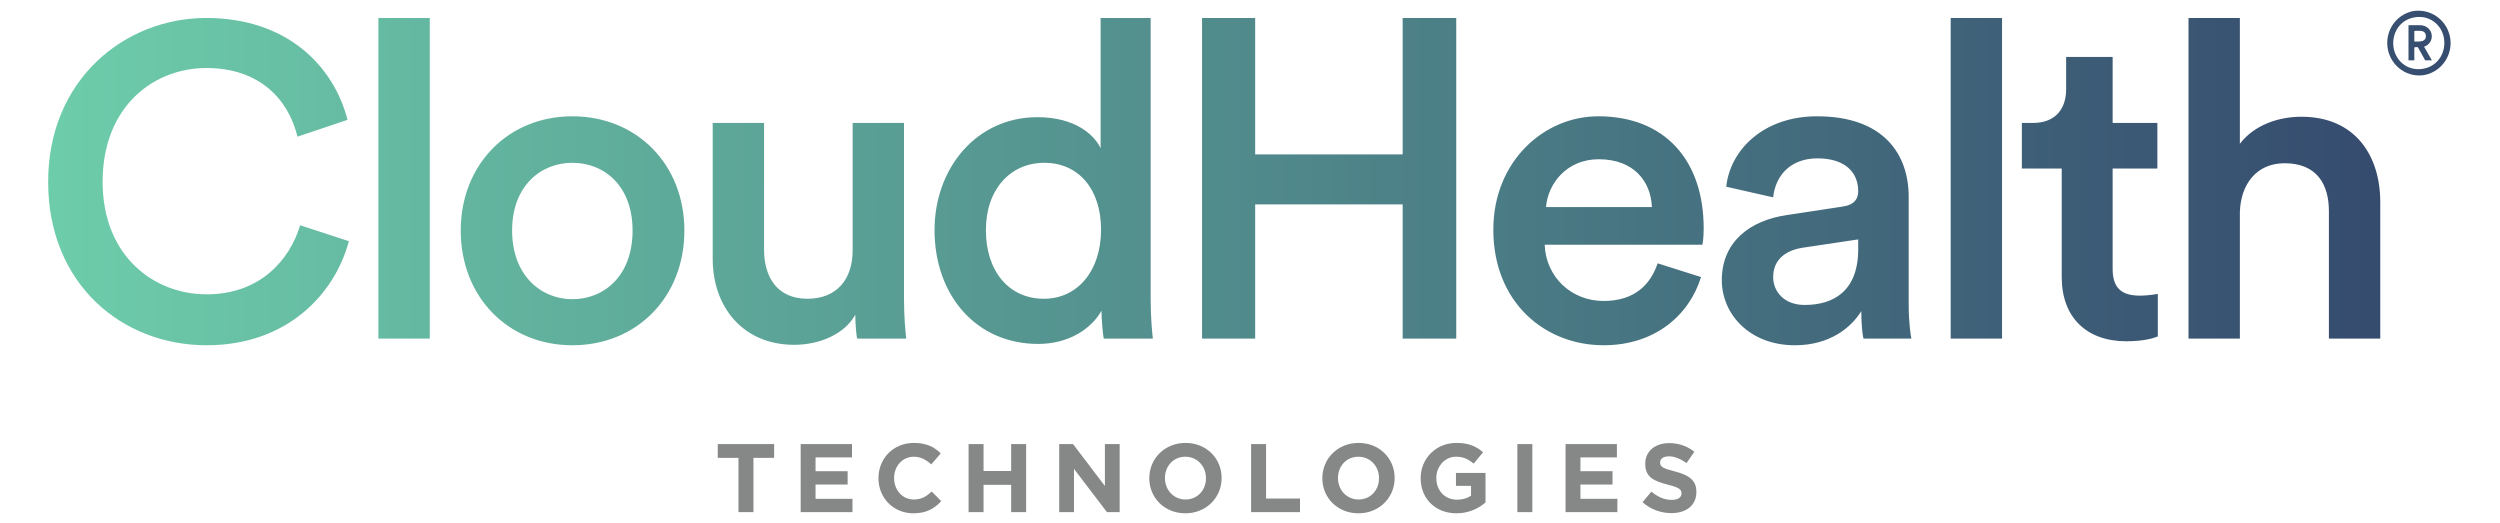 <?xml version="1.0" encoding="UTF-8" standalone="no"?>
<svg
   xmlns:dc="http://purl.org/dc/elements/1.1/"
   xmlns:cc="http://creativecommons.org/ns#"
   xmlns:rdf="http://www.w3.org/1999/02/22-rdf-syntax-ns#"
   xmlns:svg="http://www.w3.org/2000/svg"
   xmlns="http://www.w3.org/2000/svg"
   viewBox="-55.04 -11.4 2857.92 596.96"
   height="574.92"
   width="2748.08"
   xml:space="preserve"
   id="svg2"
   version="1.1"><defs
     id="defs6"><clipPath
       id="clipPath44"
       clipPathUnits="userSpaceOnUse"><path
         id="path42"
         d="m 18796,1498.09 h -440.5 V 4247.85 H 18796 V 3169.21 c 125.4,163.34 334.2,231.7 528,231.7 455.7,0 676,-326.66 676,-733.04 V 1498.09 h -440.6 v 1093.83 c 0,227.89 -102.5,410.2 -379.8,410.2 -243,0 -376,-182.31 -383.6,-417.79 z m -1091.2,1849.64 h 383.6 v -391.2 h -383.6 v -858.35 c 0,-163.31 72.2,-231.67 235.5,-231.67 60.8,0 133,11.37 152,15.19 v -364.61 c -26.6,-11.41 -110.2,-41.77 -269.7,-41.77 -341.8,0 -554.5,205.08 -554.5,550.69 v 930.52 h -341.9 v 391.2 h 95 c 197.5,0 284.8,125.35 284.8,288.66 v 277.25 h 398.8 z M 16315.9,1498.09 v 2749.76 h 440.6 V 1498.09 Z m -793.1,767.21 v 83.55 l -482.3,-72.17 c -136.8,-22.78 -246.9,-98.73 -246.9,-250.67 0,-125.32 95,-239.26 269.7,-239.26 246.8,0 459.5,117.72 459.5,478.55 z m -611.4,292.44 474.7,72.18 c 106.4,15.18 136.7,68.36 136.7,132.9 0,155.72 -106.3,281.07 -349.4,281.07 -231.7,0 -360.8,-148.13 -379.8,-334.25 l -402.6,91.18 c 34.2,319.02 322.9,603.86 778.6,603.86 569.7,0 786.2,-322.8 786.2,-691.22 v -919.12 c 0,-167.12 19,-277.25 22.8,-296.25 h -410.2 c -3.8,11.41 -19,87.36 -19,235.48 -87.3,-140.53 -269.7,-292.44 -569.7,-292.44 -387.4,0 -626.7,265.85 -626.7,558.29 0,330.43 243.1,512.73 558.4,558.32 z m -1158.1,68.36 c -7.6,216.49 -151.9,410.2 -455.8,410.2 -277.2,0 -436.7,-212.71 -451.9,-410.2 z m 421.6,-600.09 c -98.8,-322.84 -391.2,-584.88 -835.6,-584.88 -501.3,0 -945.7,364.62 -945.7,991.26 0,584.91 433,972.29 900.1,972.29 569.7,0 904,-375.97 904,-960.88 0,-72.18 -7.6,-132.94 -11.4,-140.54 h -1352.1 c 11.4,-281.03 231.7,-482.33 505.1,-482.33 265.9,0 402.6,140.53 463.4,322.84 z M 11616.1,1498.09 V 2648.88 H 10351.4 V 1498.09 h -455.79 v 2749.76 h 455.79 V 3078.07 h 1264.7 v 1169.78 h 459.6 V 1498.09 Z m -3076.43,341.84 c 288.66,0 489.94,239.26 489.94,592.46 0,353.24 -197.51,573.5 -486.14,573.5 -288.65,0 -501.35,-224.07 -501.35,-577.28 0,-353.24 197.5,-588.68 497.55,-588.68 z m 915.32,-3.82 c 0,-167.12 15.2,-307.62 19,-338.02 h -421.58 c -7.6,41.77 -19,163.31 -19,239.26 -87.36,-155.72 -281.05,-284.84 -543.1,-284.84 -531.74,0 -888.76,417.78 -888.76,976.1 0,531.74 360.82,968.49 881.15,968.49 322.84,0 486.14,-148.13 543.12,-265.85 v 1116.6 h 429.17 z M 6397.9,1444.91 c -440.57,0 -698.84,326.66 -698.84,736.81 v 1166.01 h 440.58 V 2261.49 c 0,-227.89 106.34,-421.56 372.21,-421.56 254.45,0 387.4,170.9 387.4,413.97 v 1093.83 h 440.56 V 1836.11 c 0,-151.9 11.41,-269.66 18.99,-338.02 h -421.58 c -7.59,41.77 -15.2,129.13 -15.2,205.08 -91.13,-167.08 -307.62,-258.26 -524.12,-258.26 z M 5011.95,2424.8 c 0,383.61 -243.07,581.09 -516.53,581.09 -269.66,0 -516.53,-197.48 -516.53,-581.09 0,-383.61 246.87,-588.69 516.53,-588.69 273.46,0 516.53,201.3 516.53,588.69 z m 444.38,0 c 0,-569.69 -406.4,-983.67 -960.91,-983.67 -550.71,0 -957.11,413.98 -957.11,983.67 0,565.91 406.4,979.88 957.11,979.88 554.51,0 960.91,-413.97 960.91,-979.88 z M 2832.26,1498.09 v 2749.76 h 440.58 V 1498.09 Z M 0,2842.59 c 0,877.34 657.066,1405.26 1355.9,1405.26 683.64,0 1090.04,-402.56 1211.58,-873.53 L 2138.3,3230.01 c -79.76,326.62 -330.43,588.69 -782.4,588.69 -444.373,0 -888.752,-322.84 -888.752,-976.11 0,-630.46 432.989,-964.71 892.552,-964.71 451.97,0 710.24,288.66 801.37,592.51 l 417.79,-136.73 C 2457.32,1877.88 2047.13,1441.13 1359.7,1441.13 634.273,1441.13 0,1965.24 0,2842.59 Z" /></clipPath><linearGradient
       id="linearGradient54"
       spreadMethod="pad"
       gradientTransform="matrix(21222.4,0,0,-21222.4,-105.461,2844.49)"
       gradientUnits="userSpaceOnUse"
       y2="0"
       x2="1"
       y1="0"
       x1="0"><stop
         id="stop48"
         offset="0"
         style="stop-opacity:1;stop-color:#6dccaa" /><stop
         id="stop50"
         offset="0.995"
         style="stop-opacity:1;stop-color:#26285e" /><stop
         id="stop52"
         offset="1"
         style="stop-opacity:1;stop-color:#26285e" /></linearGradient><clipPath
       id="clipPath64"
       clipPathUnits="userSpaceOnUse"><path
         id="path62"
         d="m 20338.5,4047.39 c 34,0 52.8,16.59 52.8,44.45 0,29.38 -18.8,45.97 -52.8,45.97 h -39.1 v -90.42 z m -39.1,-162.77 h -57.3 v 302.95 h 104.7 c 58.8,0 102.5,-41.47 102.5,-95 0,-42.16 -27.2,-76.81 -66.3,-89.65 l 67.8,-118.3 h -65.5 l -63.3,113 h -22.6 z m 34.6,-74.63 c 120.6,0 215.5,97.21 215.5,223.83 0,126.62 -94.9,223.09 -215.5,223.09 -120.6,0 -215.6,-96.47 -215.6,-223.09 0,-126.62 95,-223.83 215.6,-223.83 z m 0,501.9 c 153,0 276.6,-125.11 276.6,-278.07 0,-152.98 -123.6,-278.87 -276.6,-278.87 -152.2,0 -274.3,125.89 -274.3,278.87 0,152.96 122.1,278.07 274.3,278.07 z" /></clipPath><linearGradient
       id="linearGradient74"
       spreadMethod="pad"
       gradientTransform="matrix(21222.4,0,0,-21222.4,-105.461,4033.42)"
       gradientUnits="userSpaceOnUse"
       y2="0"
       x2="1"
       y1="0"
       x1="0"><stop
         id="stop68"
         offset="0"
         style="stop-opacity:1;stop-color:#6dccaa" /><stop
         id="stop70"
         offset="0.995"
         style="stop-opacity:1;stop-color:#26285e" /><stop
         id="stop72"
         offset="1"
         style="stop-opacity:1;stop-color:#26285e" /></linearGradient></defs><g
     transform="matrix(1.333,0,0,-1.333,0,574.92)"
     id="g10"><g
       transform="scale(0.1)"
       id="g12"><path
         id="path14"
         style="fill:#868787;fill-opacity:1;fill-rule:nonzero;stroke:none"
         d="m 5920.12,475.211 h -177.58 v 118.371 h 483.54 V 475.211 H 6048.51 V 10 h -128.39 v 465.211" /><path
         id="path16"
         style="fill:#868787;fill-opacity:1;fill-rule:nonzero;stroke:none"
         d="m 6453.63,593.582 h 440.18 V 479.391 H 6581.18 V 360.98 H 6856.3 V 246.781 H 6581.18 V 124.23 h 316.81 V 10 h -444.36 v 583.582" /><path
         id="path18"
         style="fill:#868787;fill-opacity:1;fill-rule:nonzero;stroke:none"
         d="m 7120.63,300.141 v 1.648 c 0,165.902 125.06,301.801 304.31,301.801 110.04,0 175.89,-36.668 230.1,-90.02 l -81.71,-94.23 c -45.03,40.871 -90.88,65.871 -149.24,65.871 -98.37,0 -169.23,-81.711 -169.23,-181.762 v -1.66 c 0,-100.019 69.19,-183.418 169.23,-183.418 66.71,0 107.56,26.699 153.41,68.359 l 81.69,-82.531 C 7599.18,40.012 7532.48,0 7419.93,0 c -171.74,0 -299.3,132.551 -299.3,300.141" /><path
         id="path20"
         style="fill:#868787;fill-opacity:1;fill-rule:nonzero;stroke:none"
         d="m 7893.53,593.582 h 128.38 v -230.91 h 236.76 v 230.91 h 128.4 V 10 h -128.4 V 244.262 H 8021.91 V 10 h -128.38 v 583.582" /><path
         id="path22"
         style="fill:#868787;fill-opacity:1;fill-rule:nonzero;stroke:none"
         d="m 8670.76,593.582 h 118.39 l 273.44,-359.32 v 359.32 h 126.73 V 10 H 9080.11 L 8797.48,380.98 V 10 h -126.72 v 583.582" /><path
         id="path24"
         style="fill:#868787;fill-opacity:1;fill-rule:nonzero;stroke:none"
         d="m 9929.39,300.141 v 1.648 c 0,100.063 -73.38,183.422 -176.74,183.422 -103.39,0 -175.08,-81.711 -175.08,-181.762 v -1.66 c 0,-100.019 73.36,-183.418 176.73,-183.418 103.39,0 175.09,81.711 175.09,181.77 z m -486.06,0 v 1.648 c 0,165.902 130.89,301.801 310.97,301.801 180.09,0 309.3,-134.211 309.3,-300.141 v -1.66 C 10063.6,135.891 9932.72,0 9752.65,0 9572.55,0 9443.33,134.238 9443.33,300.141" /><path
         id="path26"
         style="fill:#868787;fill-opacity:1;fill-rule:nonzero;stroke:none"
         d="m 10316.4,593.582 h 128.4 V 126.719 h 290.9 V 10 h -419.3 v 583.582" /><path
         id="path28"
         style="fill:#868787;fill-opacity:1;fill-rule:nonzero;stroke:none"
         d="m 11413.3,300.141 v 1.648 c 0,100.063 -73.4,183.422 -176.7,183.422 -103.4,0 -175.1,-81.711 -175.1,-181.762 v -1.66 c 0,-100.019 73.3,-183.418 176.7,-183.418 103.4,0 175.1,81.711 175.1,181.77 z m -486,0 v 1.648 c 0,165.902 130.8,301.801 310.9,301.801 180.1,0 309.3,-134.211 309.3,-300.141 v -1.66 C 11547.5,135.891 11416.6,0 11236.6,0 c -180.1,0 -309.3,134.238 -309.3,300.141" /><path
         id="path30"
         style="fill:#868787;fill-opacity:1;fill-rule:nonzero;stroke:none"
         d="m 11770.6,300.141 v 1.648 c 0,165.902 129.2,301.801 306,301.801 105,0 168.4,-28.32 229.3,-80.02 l -80.9,-97.539 c -45,37.52 -85.1,59.18 -152.6,59.18 -93.4,0 -167.6,-82.531 -167.6,-181.762 v -1.66 c 0,-106.707 73.4,-185.07 176.8,-185.07 46.7,0 88.4,11.66 120.9,35 v 83.371 h -129.3 v 110.879 h 253.5 V 92.539 C 12266.7,41.699 12184.1,0 12077.4,0 c -181.7,0 -306.8,127.551 -306.8,300.141" /><path
         id="path32"
         style="fill:#868787;fill-opacity:1;fill-rule:nonzero;stroke:none"
         d="m 12599.9,593.582 h 128.4 V 10 h -128.4 v 583.582" /><path
         id="path34"
         style="fill:#868787;fill-opacity:1;fill-rule:nonzero;stroke:none"
         d="m 13013.2,593.582 h 440.2 V 479.391 h -312.7 V 360.98 h 275.2 V 246.781 h -275.2 V 124.23 h 316.9 V 10 h -444.4 v 583.582" /><path
         id="path36"
         style="fill:#868787;fill-opacity:1;fill-rule:nonzero;stroke:none"
         d="m 13673.2,95.051 75.9,90.847 c 52.5,-43.347 107.5,-70.839 174.2,-70.839 52.5,0 84.2,20.832 84.2,55.011 v 1.66 c 0,32.52 -20,49.18 -117.5,74.219 -117.6,30.012 -193.5,62.531 -193.5,178.391 v 1.691 c 0,105.891 85.1,175.899 204.3,175.899 85,0 157.6,-26.66 216.8,-74.192 l -66.7,-96.707 c -51.7,35.828 -102.6,57.528 -151.8,57.528 -49.2,0 -75,-22.52 -75,-50.879 v -1.649 c 0,-38.351 25,-50.883 125.9,-76.711 118.4,-30.828 185.1,-73.359 185.1,-175.07 v -1.66 c 0,-115.879 -88.4,-180.93 -214.3,-180.93 -88.4,0 -177.6,30.871 -247.6,93.391" /><g
         id="g38"><g
           clip-path="url(#clipPath44)"
           id="g40"><g
             transform="scale(1.227)"
             id="g46"><path
               id="path56"
               style="fill:url(#linearGradient54);fill-opacity:1;fill-rule:nonzero;stroke:none"
               d="m 15318.7,1220.94 h -359 V 3462 h 359 v -879.09 c 102.2,133.12 272.4,188.83 430.4,188.83 371.4,0 550.9,-266.23 550.9,-597.43 v -953.37 h -359.1 v 891.48 c 0,185.72 -83.5,334.31 -309.5,334.31 -198.1,0 -306.5,-148.59 -312.7,-340.5 z m -889.3,1507.46 h 312.6 v -318.83 h -312.6 v -699.55 c 0,-133.1 58.9,-188.81 191.9,-188.81 49.6,0 108.4,9.26 123.9,12.37 v -297.15 c -21.7,-9.3 -89.8,-34.04 -219.8,-34.04 -278.5,0 -451.9,167.14 -451.9,448.81 v 758.37 h -278.6 v 318.83 h 77.4 c 160.9,0 232.1,102.16 232.1,235.26 v 225.96 h 325 z M 13297.5,1220.94 V 3462 h 359 V 1220.94 Z m -646.4,625.28 v 68.09 l -393.1,-58.82 c -111.5,-18.56 -201.2,-80.46 -201.2,-204.29 0,-102.14 77.4,-195 219.8,-195 201.1,0 374.5,95.94 374.5,390.02 z m -498.3,238.34 386.9,58.83 c 86.7,12.37 111.4,55.71 111.4,108.31 0,126.91 -86.7,229.07 -284.8,229.07 -188.8,0 -294,-120.72 -309.5,-272.41 l -328.1,74.31 c 27.8,260 263.1,492.15 634.5,492.15 464.3,0 640.8,-263.09 640.8,-563.35 v -749.08 c 0,-136.21 15.5,-225.96 18.6,-241.45 h -334.4 c -3.1,9.3 -15.4,71.2 -15.4,191.92 -71.2,-114.53 -219.8,-238.34 -464.3,-238.34 -315.8,0 -510.8,216.67 -510.8,455.01 0,269.3 198.1,417.87 455.1,455.03 z m -943.9,55.71 c -6.2,176.44 -123.8,334.32 -371.4,334.32 -226,0 -355.9,-173.36 -368.3,-334.32 z m 343.6,-489.07 c -80.5,-263.11 -318.8,-476.68 -681,-476.68 -408.5,0 -770.7,297.17 -770.7,807.88 0,476.7 352.9,792.42 733.6,792.42 464.3,0 736.7,-306.42 736.7,-783.12 0,-58.83 -6.2,-108.35 -9.3,-114.54 h -1101.9 c 9.3,-229.04 188.8,-393.1 411.6,-393.1 216.7,0 328.1,114.53 377.7,263.11 z M 9467.12,1220.94 v 937.9 H 8436.39 v -937.9 H 8064.92 V 3462 h 371.47 V 2508.63 H 9467.12 V 3462 h 374.57 V 1220.94 Z m -2507.29,278.6 c 235.26,0 399.3,195 399.3,482.86 0,287.89 -160.97,467.4 -396.2,467.4 -235.25,0 -408.6,-182.62 -408.6,-470.48 0,-287.89 160.96,-479.78 405.5,-479.78 z m 745.99,-3.11 c 0,-136.2 12.39,-250.71 15.48,-275.49 h -343.59 c -6.19,34.05 -15.48,133.1 -15.48,195 -71.2,-126.91 -229.06,-232.14 -442.63,-232.14 -433.37,0 -724.34,340.49 -724.34,795.52 0,433.37 294.07,789.31 718.14,789.31 263.11,0 396.2,-120.72 442.64,-216.66 V 3462 h 349.78 z M 5214.29,1177.6 c -359.07,0 -569.56,266.23 -569.56,600.5 v 950.3 h 359.08 v -885.28 c 0,-185.73 86.66,-343.58 303.35,-343.58 207.37,0 315.73,139.29 315.73,337.39 v 891.47 h 359.05 V 1496.43 c 0,-123.8 9.3,-219.77 15.48,-275.49 h -343.59 c -6.18,34.05 -12.38,105.24 -12.38,167.15 -74.27,-136.18 -250.72,-210.49 -427.16,-210.49 z m -1129.55,798.61 c 0,312.64 -198.1,473.59 -420.97,473.59 -219.77,0 -420.97,-160.95 -420.97,-473.59 0,-312.64 201.2,-479.78 420.97,-479.78 222.87,0 420.97,164.06 420.97,479.78 z m 362.17,0 c 0,-464.3 -331.22,-801.69 -783.14,-801.69 -448.83,0 -780.05,337.39 -780.05,801.69 0,461.22 331.22,798.61 780.05,798.61 451.92,0 783.14,-337.39 783.14,-798.61 z M 2308.29,1220.94 V 3462 h 359.07 V 1220.94 Z M 0,2316.71 C 0,3031.75 535.509,3462 1105.06,3462 c 557.16,0 888.38,-328.09 987.44,-711.93 l -349.78,-117.61 c -65.01,266.19 -269.31,479.78 -637.66,479.78 -362.165,0 -724.334,-263.12 -724.334,-795.53 0,-513.83 352.885,-786.24 727.424,-786.24 368.36,0 578.85,235.26 653.12,482.9 l 340.5,-111.44 C 2002.72,1530.47 1668.41,1174.52 1108.15,1174.52 516.933,1174.52 0,1601.67 0,2316.71" /></g></g></g><g
         id="g58"><g
           clip-path="url(#clipPath64)"
           id="g60"><g
             transform="scale(1.264)"
             id="g66"><path
               id="path76"
               style="fill:url(#linearGradient74);fill-opacity:1;fill-rule:nonzero;stroke:none"
               d="m 16084.8,3200.9 c 26.9,0 41.8,13.12 41.8,35.16 0,23.23 -14.9,36.35 -41.8,36.35 h -30.9 v -71.51 z m -30.9,-128.73 h -45.3 v 239.59 h 82.8 c 46.5,0 81,-32.79 81,-75.13 0,-33.34 -21.5,-60.75 -52.4,-70.9 l 53.6,-93.56 h -51.8 l -50,89.37 h -17.9 z m 27.3,-59.02 c 95.4,0 170.5,76.88 170.5,177.01 0,100.15 -75.1,176.44 -170.5,176.44 -95.3,0 -170.5,-76.29 -170.5,-176.44 0,-100.13 75.2,-177.01 170.5,-177.01 z m 0,396.93 c 121,0 218.8,-98.94 218.8,-219.92 0,-120.98 -97.8,-220.54 -218.8,-220.54 -120.3,0 -216.9,99.56 -216.9,220.54 0,120.98 96.6,219.92 216.9,219.92" /></g></g></g></g></g></svg>